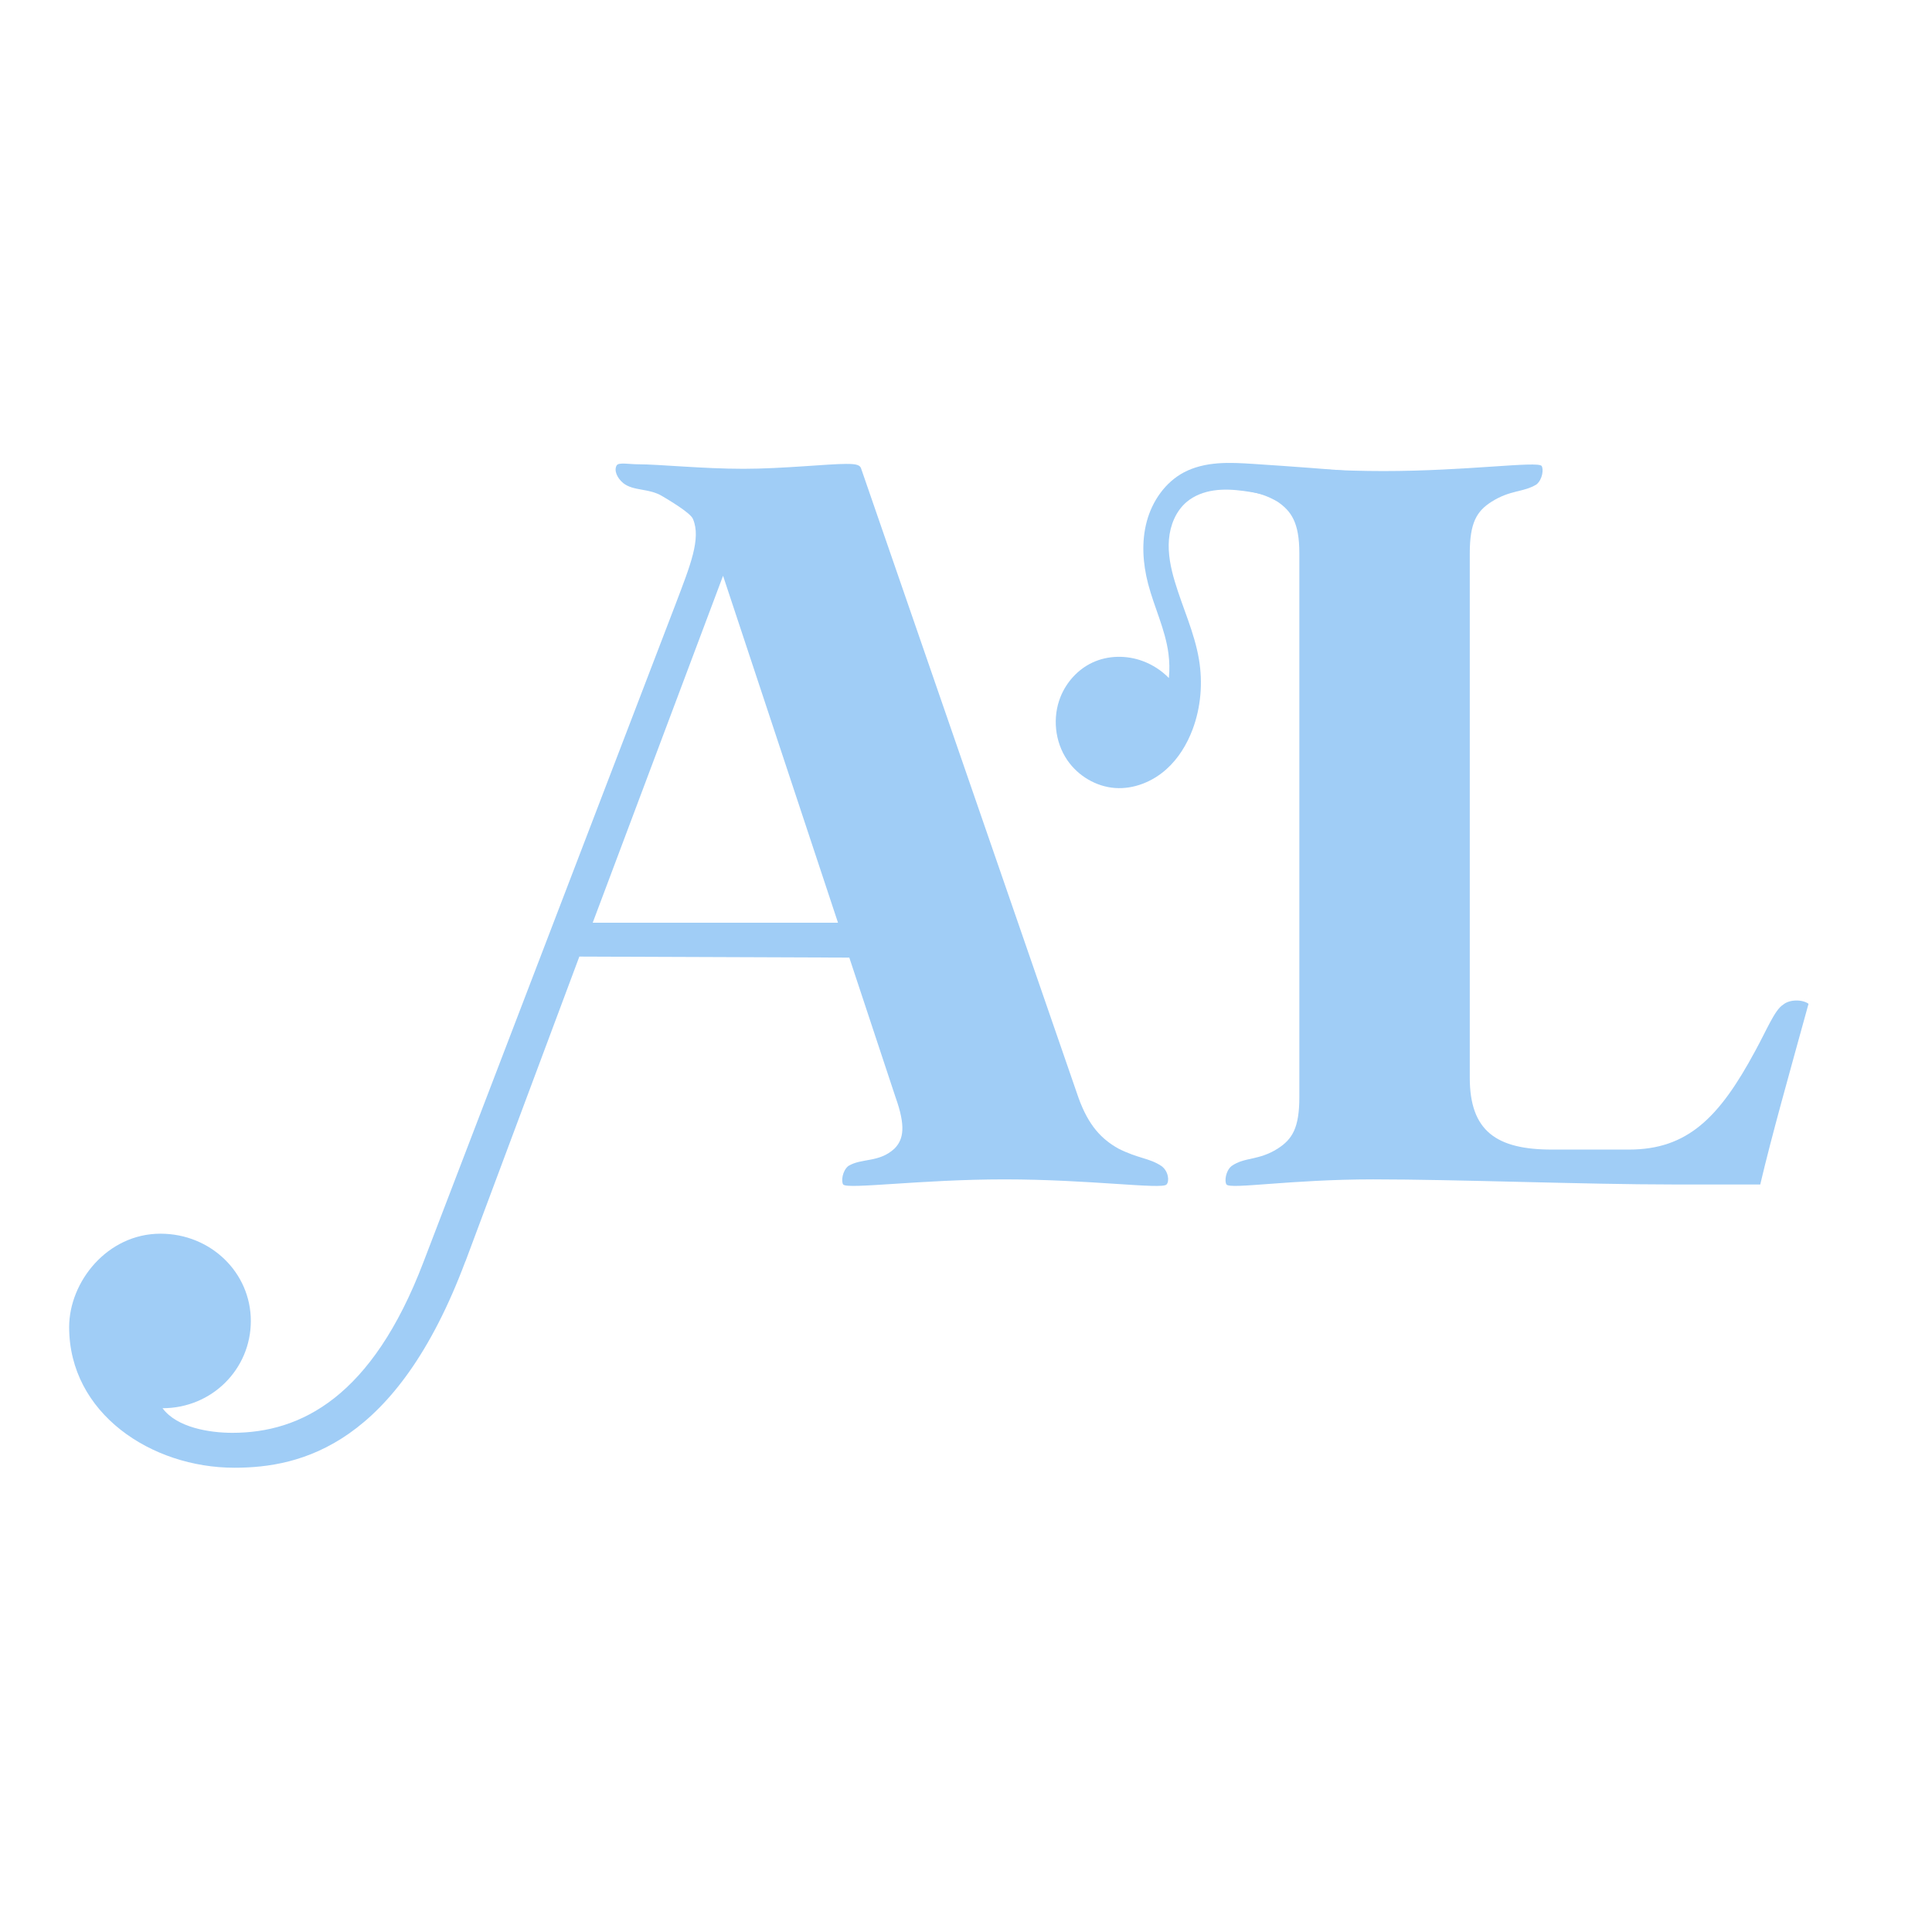 <?xml version="1.0" encoding="UTF-8" standalone="no"?>
<!-- Created with Inkscape (http://www.inkscape.org/) -->

<svg
   width="100"
   height="100"
   viewBox="0 0 26.458 26.458"
   version="1.1"
   id="svg1"
   inkscape:version="1.3.2 (091e20e, 2023-11-25, custom)"
   sodipodi:docname="aml_logo.svg"
   inkscape:export-filename="safari-pinned-tab.svg"
   inkscape:export-xdpi="245.75999"
   inkscape:export-ydpi="245.75999"
   xmlns:inkscape="http://www.inkscape.org/namespaces/inkscape"
   xmlns:sodipodi="http://sodipodi.sourceforge.net/DTD/sodipodi-0.dtd"
   xmlns="http://www.w3.org/2000/svg"
   xmlns:svg="http://www.w3.org/2000/svg">
  <sodipodi:namedview
     id="namedview1"
     pagecolor="#ffffff"
     bordercolor="#666666"
     borderopacity="1.0"
     inkscape:showpageshadow="2"
     inkscape:pageopacity="0.0"
     inkscape:pagecheckerboard="0"
     inkscape:deskcolor="#d1d1d1"
     inkscape:document-units="mm"
     inkscape:zoom="0.5"
     inkscape:cx="130"
     inkscape:cy="161"
     inkscape:window-width="1920"
     inkscape:window-height="1111"
     inkscape:window-x="-9"
     inkscape:window-y="-9"
     inkscape:window-maximized="1"
     inkscape:current-layer="layer1" />
  <defs
     id="defs1">
    <inkscape:path-effect
       effect="spiro"
       id="path-effect34"
       is_visible="true"
       lpeversion="1" />
    <inkscape:path-effect
       effect="spiro"
       id="path-effect9"
       is_visible="true"
       lpeversion="1" />
  </defs>
  <g
     inkscape:label="version 1"
     inkscape:groupmode="layer"
     id="layer1"
     style="display:inline">
    <path
       d="m 6.374,17.275 1.56,-4.175 3.697,0.014 0.633,1.912 c 0.141,0.394 0.112,0.576 -0.014,0.703 -0.211,0.197 -0.45,0.127 -0.633,0.239 -0.084,0.07 -0.098,0.211 -0.07,0.253 0.056,0.07 1.068,-0.07 2.207,-0.07 1.167,0 2.165,0.141 2.221,0.07 0.042,-0.042 0.028,-0.183 -0.07,-0.253 -0.169,-0.112 -0.309,-0.098 -0.59,-0.239 -0.225,-0.127 -0.408,-0.309 -0.548,-0.703 L 11.795,6.423 c -0.014,-0.056 -0.065,-0.07 -0.206,-0.07 -0.253,0 -0.874,0.067 -1.408,0.067 -0.562,0 -1.155,-0.062 -1.45,-0.062 -0.112,0 -0.257,-0.029 -0.285,0.014 -0.042,0.07 0.005,0.174 0.089,0.244 0.141,0.112 0.352,0.067 0.535,0.179 0.07,0.042 0.393,0.23 0.421,0.315 0.112,0.267 -0.039,0.635 -0.236,1.155 L 5.797,17.289 c -0.703,1.841 -1.673,2.333 -2.615,2.333 -0.309,0 -0.759,-0.07 -0.956,-0.337 0.675,0 1.209,-0.534 1.209,-1.195 0,-0.661 -0.548,-1.195 -1.237,-1.195 -0.731,0 -1.251,0.661 -1.251,1.279 0,1.181 1.125,1.926 2.263,1.926 0.914,0 2.221,-0.309 3.163,-2.826 z m 1.743,-4.639 1.785,-4.751 1.574,4.751 z"
       id="path9"
       style="font-size:177.8px;line-height:1.25;font-family:'Wild Mango';-inkscape-font-specification:'Wild Mango';display:inline;fill:#a0cdf6;fill-opacity:1;stroke-width:0.265"
       inkscape:label="A"
       aria-label=""
       sodipodi:nodetypes="cccccccscccccsssccccccscssssccccc" />
    <path
       d="m 11.631,13.114 0.633,1.912 c 0.141,0.394 0.112,0.576 -0.014,0.703 -0.211,0.197 -0.45,0.127 -0.633,0.239 -0.084,0.07 -0.098,0.211 -0.07,0.253 0.056,0.07 1.068,-0.07 2.207,-0.07 1.167,0 2.165,0.141 2.221,0.07 0.042,-0.042 0.028,-0.183 -0.07,-0.253 -0.169,-0.112 -0.309,-0.098 -0.59,-0.239 -0.225,-0.127 -0.408,-0.309 -0.548,-0.703 L 11.795,6.423 c -0.014,-0.056 -0.065,-0.07 -0.206,-0.07 -0.253,0 -0.874,0.067 -1.408,0.067 -0.562,0 -1.155,-0.062 -1.45,-0.062 -0.112,0 -0.257,-0.029 -0.285,0.014 -0.042,0.07 0.005,0.174 0.089,0.244 0.141,0.112 0.352,0.067 0.535,0.179 0.05,0.03 0.226,0.133 0.335,0.221"
       id="path29"
       style="font-size:177.8px;line-height:1.25;font-family:'Wild Mango';-inkscape-font-specification:'Wild Mango';display:none;fill:#fad6f8;fill-opacity:1;stroke-width:0.265"
       inkscape:label="right of A"
       aria-label=""
       sodipodi:nodetypes="ccccccscccccsssccc" />
    <path
       style="display:inline;fill:#a0cdf6;stroke:none;stroke-width:3.347px;stroke-linecap:butt;stroke-linejoin:miter;stroke-opacity:1"
       d="m 672.906,23.41 c -6.503,-0.557 -13.012,-1.047 -19.526,-1.47 -2.05,-0.133 -4.109,-0.259 -6.158,-0.102 -2.049,0.157 -4.1,0.609 -5.915,1.572 -3.224,1.711 -5.473,4.966 -6.422,8.491 -0.95,3.524 -0.692,7.293 0.228,10.825 1.059,4.067 2.979,7.918 3.526,12.085 0.185,1.405 0.209,2.832 0.074,4.242 -1.269,-1.297 -2.828,-2.308 -4.529,-2.939 -2.806,-1.041 -6.032,-1.005 -8.74,0.269 -2.497,1.174 -4.475,3.361 -5.509,5.919 -1.439,3.563 -0.995,7.836 1.18,11.003 1.869,2.723 4.985,4.582 8.28,4.814 3.222,0.227 6.454,-1.079 8.863,-3.23 2.081,-1.858 3.583,-4.307 4.563,-6.919 1.442,-3.843 1.785,-8.074 1.11,-12.123 -0.778,-4.667 -2.85,-9.007 -4.199,-13.542 -0.702,-2.359 -1.211,-4.817 -1.007,-7.27 0.204,-2.452 1.192,-4.916 3.071,-6.504 1.317,-1.113 2.997,-1.739 4.703,-1.989 1.706,-0.25 3.446,-0.143 5.156,0.08 3.937,0.515 7.793,1.649 11.382,3.348 z"
       id="path2"
       sodipodi:nodetypes="cszaaszaaaaaaaaascc"
       inkscape:path-effect="#path-effect9"
       inkscape:original-d="m 672.90555,23.409975 c 0,0 -14.17196,-1.154752 -19.5258,-1.469685 -5.35384,-0.314932 -8.31213,-2.046732 -12.0724,1.469684 -3.76027,3.516413 -6.10444,12.554918 -6.19369,19.315855 -0.0554,4.196027 2.89643,7.936382 3.52621,12.085248 0.21226,1.398354 0.13721,2.587979 0.0738,4.242477 0,0 -2.27679,-2.256958 -4.52857,-2.939368 -2.25177,-0.682409 -6.08606,-0.935339 -8.74028,0.269326 -2.4544,1.113974 -4.65738,3.362036 -5.50868,5.919443 -1.16504,3.499921 -0.82794,7.908522 1.17954,11.00316 1.73744,2.678359 5.09969,4.531781 8.2797,4.814282 3.13216,0.27825 6.39587,-1.280687 8.86328,-3.229974 2.16786,-1.712638 3.64909,-4.311866 4.56304,-6.919054 1.34245,-3.829541 1.53413,-8.087542 1.11011,-12.123351 -0.49383,-4.700187 -3.84041,-8.829665 -4.19909,-13.542093 -0.35234,-4.629104 -1.14819,-10.421867 2.06397,-13.773697 2.31605,-2.416752 7.11596,-2.591877 9.85889,-1.909266 4.67431,1.163263 11.78294,0.906733 11.38215,3.348109 z"
       inkscape:label="swirl"
       transform="matrix(0.079,0,0,0.079,-34.451,4.62)" />
    <path
       d="m 22.911,16.221 h 1.195 c 0.155,-0.661 0.394,-1.504 0.661,-2.474 -0.07,-0.056 -0.253,-0.07 -0.351,0.014 -0.112,0.07 -0.225,0.351 -0.38,0.633 -0.492,0.914 -0.928,1.349 -1.729,1.349 h -1.054 c -0.759,0 -1.125,-0.253 -1.125,-0.984 V 7.576 c 0,-0.422 0.098,-0.576 0.295,-0.703 0.267,-0.169 0.436,-0.127 0.619,-0.239 0.084,-0.07 0.098,-0.211 0.07,-0.253 -0.056,-0.07 -1.026,0.07 -2.165,0.07 -1.139,0 -2.123,-0.141 -2.179,-0.07 -0.028,0.042 -0.028,0.183 0.07,0.253 0.169,0.112 0.38,0.07 0.661,0.239 0.183,0.127 0.295,0.281 0.295,0.703 v 7.45 c 0,0.422 -0.098,0.576 -0.295,0.703 -0.267,0.169 -0.45,0.112 -0.633,0.239 -0.084,0.07 -0.098,0.211 -0.07,0.253 0.056,0.07 0.872,-0.07 2.01,-0.07 1.139,0 2.91,0.07 4.105,0.07 z"
       id="path10"
       style="font-size:177.8px;line-height:1.25;font-family:'Wild Mango';-inkscape-font-specification:'Wild Mango';display:inline;fill:#a0cdf6;stroke-width:0.265"
       inkscape:label="L"
       aria-label="L" />
  </g>
  <g
     inkscape:label="version 1 split"
     inkscape:groupmode="layer"
     id="g33"
     style="display:none">
    <path
       d="m 6.374,17.275 1.56,-4.175 3.697,0.014 0.633,1.912 c 0.141,0.394 0.112,0.576 -0.014,0.703 -0.211,0.197 -0.45,0.127 -0.633,0.239 -0.084,0.07 -0.098,0.211 -0.07,0.253 0.056,0.07 1.068,-0.07 2.207,-0.07 1.167,0 2.165,0.141 2.221,0.07 0.042,-0.042 0.028,-0.183 -0.07,-0.253 -0.169,-0.112 -0.309,-0.098 -0.59,-0.239 -0.225,-0.127 -0.408,-0.309 -0.548,-0.703 L 11.795,6.423 c -0.014,-0.056 -0.065,-0.07 -0.206,-0.07 -0.253,0 -0.874,0.067 -1.408,0.067 -0.562,0 -1.155,-0.062 -1.45,-0.062 -0.112,0 -0.257,-0.029 -0.285,0.014 -0.042,0.07 0.005,0.174 0.089,0.244 0.141,0.112 0.352,0.067 0.535,0.179 0.07,0.042 0.393,0.23 0.421,0.315 0.112,0.267 -0.039,0.635 -0.236,1.155 L 5.797,17.289 c -0.703,1.841 -1.673,2.333 -2.615,2.333 -0.309,0 -0.759,-0.07 -0.956,-0.337 0.675,0 1.209,-0.534 1.209,-1.195 0,-0.661 -0.548,-1.195 -1.237,-1.195 -0.731,0 -1.251,0.661 -1.251,1.279 0,1.181 1.125,1.926 2.263,1.926 0.914,0 2.221,-0.309 3.163,-2.826 z m 1.743,-4.639 1.785,-4.751 1.574,4.751 z"
       id="path30"
       style="font-size:177.8px;line-height:1.25;font-family:'Wild Mango';-inkscape-font-specification:'Wild Mango';display:inline;fill:#a0cdf6;fill-opacity:1;stroke-width:0.265"
       inkscape:label="A"
       aria-label=""
       sodipodi:nodetypes="cccccccscccccsssccccccscssssccccc" />
    <path
       d="m 11.631,13.114 0.633,1.912 c 0.141,0.394 0.112,0.576 -0.014,0.703 -0.211,0.197 -0.45,0.127 -0.633,0.239 -0.084,0.07 -0.098,0.211 -0.07,0.253 0.056,0.07 1.068,-0.07 2.207,-0.07 1.167,0 2.165,0.141 2.221,0.07 0.042,-0.042 0.028,-0.183 -0.07,-0.253 -0.169,-0.112 -0.309,-0.098 -0.59,-0.239 -0.225,-0.127 -0.408,-0.309 -0.548,-0.703 L 11.795,6.423 c -0.014,-0.056 -0.065,-0.07 -0.206,-0.07 -0.253,0 -0.874,0.067 -1.408,0.067 -0.562,0 -1.155,-0.062 -1.45,-0.062 -0.112,0 -0.257,-0.029 -0.285,0.014 -0.042,0.07 0.005,0.174 0.089,0.244 0.141,0.112 0.352,0.067 0.535,0.179 0.05,0.03 0.226,0.133 0.335,0.221"
       id="path31"
       style="font-size:177.8px;line-height:1.25;font-family:'Wild Mango';-inkscape-font-specification:'Wild Mango';display:inline;fill:#fad6f8;fill-opacity:1;stroke-width:0.265"
       inkscape:label="right of A"
       aria-label=""
       sodipodi:nodetypes="ccccccscccccsssccc" />
    <path
       style="display:inline;fill:#fad6f8;stroke:none;stroke-width:3.347px;stroke-linecap:butt;stroke-linejoin:miter;stroke-opacity:1"
       d="m 672.906,23.41 c -6.503,-0.557 -13.012,-1.047 -19.526,-1.47 -2.05,-0.133 -4.109,-0.259 -6.158,-0.102 -2.049,0.157 -4.1,0.609 -5.915,1.572 -3.224,1.711 -5.473,4.966 -6.422,8.491 -0.95,3.524 -0.692,7.293 0.228,10.825 1.059,4.067 2.979,7.918 3.526,12.085 0.185,1.405 0.209,2.832 0.074,4.242 -1.269,-1.297 -2.828,-2.308 -4.529,-2.939 -2.806,-1.041 -6.032,-1.005 -8.74,0.269 -2.497,1.174 -4.475,3.361 -5.509,5.919 -1.439,3.563 -0.995,7.836 1.18,11.003 1.869,2.723 4.985,4.582 8.28,4.814 3.222,0.227 6.454,-1.079 8.863,-3.23 2.081,-1.858 3.583,-4.307 4.563,-6.919 1.442,-3.843 1.785,-8.074 1.11,-12.123 -0.778,-4.667 -2.85,-9.007 -4.199,-13.542 -0.702,-2.359 -1.211,-4.817 -1.007,-7.27 0.204,-2.452 1.192,-4.916 3.071,-6.504 1.317,-1.113 2.997,-1.739 4.703,-1.989 1.706,-0.25 3.446,-0.143 5.156,0.08 3.937,0.515 7.793,1.649 11.382,3.348 z"
       id="path32"
       sodipodi:nodetypes="cszaaszaaaaaaaaascc"
       inkscape:path-effect="#path-effect34"
       inkscape:original-d="m 672.90555,23.409975 c 0,0 -14.17196,-1.154752 -19.5258,-1.469685 -5.35384,-0.314932 -8.31213,-2.046732 -12.0724,1.469684 -3.76027,3.516413 -6.10444,12.554918 -6.19369,19.315855 -0.0554,4.196027 2.89643,7.936382 3.52621,12.085248 0.21226,1.398354 0.13721,2.587979 0.0738,4.242477 0,0 -2.27679,-2.256958 -4.52857,-2.939368 -2.25177,-0.682409 -6.08606,-0.935339 -8.74028,0.269326 -2.4544,1.113974 -4.65738,3.362036 -5.50868,5.919443 -1.16504,3.499921 -0.82794,7.908522 1.17954,11.00316 1.73744,2.678359 5.09969,4.531781 8.2797,4.814282 3.13216,0.27825 6.39587,-1.280687 8.86328,-3.229974 2.16786,-1.712638 3.64909,-4.311866 4.56304,-6.919054 1.34245,-3.829541 1.53413,-8.087542 1.11011,-12.123351 -0.49383,-4.700187 -3.84041,-8.829665 -4.19909,-13.542093 -0.35234,-4.629104 -1.14819,-10.421867 2.06397,-13.773697 2.31605,-2.416752 7.11596,-2.591877 9.85889,-1.909266 4.67431,1.163263 11.78294,0.906733 11.38215,3.348109 z"
       inkscape:label="swirl"
       transform="matrix(0.079,0,0,0.079,-34.451,4.62)" />
    <path
       d="m 22.911,16.221 h 1.195 c 0.155,-0.661 0.394,-1.504 0.661,-2.474 -0.07,-0.056 -0.253,-0.07 -0.351,0.014 -0.112,0.07 -0.225,0.351 -0.38,0.633 -0.492,0.914 -0.928,1.349 -1.729,1.349 h -1.054 c -0.759,0 -1.125,-0.253 -1.125,-0.984 V 7.576 c 0,-0.422 0.098,-0.576 0.295,-0.703 0.267,-0.169 0.436,-0.127 0.619,-0.239 0.084,-0.07 0.098,-0.211 0.07,-0.253 -0.056,-0.07 -1.026,0.07 -2.165,0.07 -1.139,0 -2.123,-0.141 -2.179,-0.07 -0.028,0.042 -0.028,0.183 0.07,0.253 0.169,0.112 0.38,0.07 0.661,0.239 0.183,0.127 0.295,0.281 0.295,0.703 v 7.45 c 0,0.422 -0.098,0.576 -0.295,0.703 -0.267,0.169 -0.45,0.112 -0.633,0.239 -0.084,0.07 -0.098,0.211 -0.07,0.253 0.056,0.07 0.872,-0.07 2.01,-0.07 1.139,0 2.91,0.07 4.105,0.07 z"
       id="path33"
       style="font-size:177.8px;line-height:1.25;font-family:'Wild Mango';-inkscape-font-specification:'Wild Mango';display:inline;fill:#a0cdf6;stroke-width:0.265"
       inkscape:label="L"
       aria-label="L" />
  </g>
  <g
     inkscape:groupmode="layer"
     id="layer6"
     inkscape:label="version 2"
     style="display:none"
     transform="translate(0.059,-0.089)">
    <path
       d="m 6.309,17.364 1.562,-4.179 3.7,0.014 0.633,1.913 c 0.141,0.394 0.113,0.577 -0.014,0.703 -0.211,0.197 -0.45,0.127 -0.633,0.239 -0.084,0.07 -0.098,0.211 -0.07,0.253 0.056,0.07 1.069,-0.07 2.209,-0.07 1.168,0 2.167,0.141 2.223,0.07 0.042,-0.042 0.028,-0.183 -0.07,-0.253 C 15.68,15.943 15.539,15.957 15.258,15.816 15.032,15.69 14.849,15.507 14.709,15.113 L 11.735,6.502 c -0.014,-0.056 -0.065,-0.07 -0.206,-0.07 -0.253,0 -0.875,0.067 -1.409,0.067 -0.563,0 -1.156,-0.062 -1.451,-0.062 -0.113,0 -0.257,-0.029 -0.285,0.014 -0.042,0.07 0.005,0.174 0.089,0.244 0.141,0.113 0.353,0.067 0.536,0.179 0.07,0.042 0.393,0.23 0.421,0.315 0.113,0.267 -0.039,0.636 -0.236,1.157 l -3.461,9.033 c -0.703,1.843 -1.674,2.336 -2.617,2.336 -0.31,0 -0.76,-0.07 -0.957,-0.338 0.675,0 1.21,-0.535 1.21,-1.196 0,-0.661 -0.549,-1.196 -1.238,-1.196 -0.732,0 -1.252,0.661 -1.252,1.28 0,1.182 1.126,1.928 2.265,1.928 0.915,0 2.223,-0.31 3.166,-2.828 z m 1.745,-4.643 1.787,-4.756 1.576,4.756 z"
       id="path11"
       style="font-size:177.8px;line-height:1.25;font-family:'Wild Mango';-inkscape-font-specification:'Wild Mango';display:inline;fill:#a0cdf6;stroke-width:0.265"
       inkscape:label="A"
       aria-label=""
       sodipodi:nodetypes="cccccccscccccsssccccccscssssccccc" />
    <path
       d="m 22.861,16.309 h 1.196 c 0.155,-0.661 0.394,-1.505 0.661,-2.476 -0.07,-0.056 -0.253,-0.07 -0.352,0.014 -0.113,0.07 -0.225,0.352 -0.38,0.633 -0.492,0.915 -0.929,1.351 -1.731,1.351 h -1.055 c -0.76,0 -1.126,-0.253 -1.126,-0.985 V 7.657 c 0,-0.422 0.098,-0.577 0.295,-0.703 0.267,-0.169 0.436,-0.127 0.619,-0.239 0.084,-0.07 0.098,-0.211 0.07,-0.253 -0.056,-0.07 -1.027,0.07 -2.167,0.07 -1.14,0 -2.125,-0.141 -2.181,-0.07 -0.028,0.042 -0.028,0.183 0.07,0.253 0.169,0.113 0.38,0.07 0.661,0.239 0.183,0.127 0.295,0.281 0.295,0.703 v 7.457 c 0,0.422 -0.098,0.577 -0.295,0.703 -0.267,0.169 -0.45,0.113 -0.633,0.239 -0.084,0.07 -0.098,0.211 -0.07,0.253 0.056,0.07 0.872,-0.07 2.012,-0.07 1.14,0 2.912,0.07 4.108,0.07 z"
       id="path12"
       style="font-size:177.8px;line-height:1.25;font-family:'Wild Mango';-inkscape-font-specification:'Wild Mango';display:inline;fill:#a0cdf6;stroke-width:0.265"
       inkscape:label="L"
       aria-label="L" />
    <path
       id="path13"
       style="display:inline;fill:#a0cdf6;stroke:none;stroke-width:0.265px;stroke-linecap:butt;stroke-linejoin:miter;stroke-opacity:1"
       inkscape:label="swirl"
       d="m 17.162,6.515 c -0.16,0.007 -0.418,0.163 -0.418,0.163 0.103,0.102 -0.093,0.622 -0.093,0.622 l -0.899,2.114 c -0.009,-0.012 -0.203,-0.286 -0.355,-0.345 -0.215,-0.084 -0.482,-0.074 -0.692,0.021 -0.194,0.088 -0.369,0.266 -0.436,0.468 -0.092,0.277 -0.066,0.626 0.093,0.871 0.137,0.212 0.404,0.359 0.655,0.381 0.248,0.022 0.513,-0.093 0.701,-0.256 0.151,-0.13 0.258,-0.355 0.361,-0.548 0.095,-0.177 0.233,-0.55 0.236,-0.557 l 1.198,-2.814 c 0,0 -0.088,0.041 -0.261,-0.098 -0.022,-0.018 -0.054,-0.024 -0.091,-0.022 z" />
  </g>
</svg>
